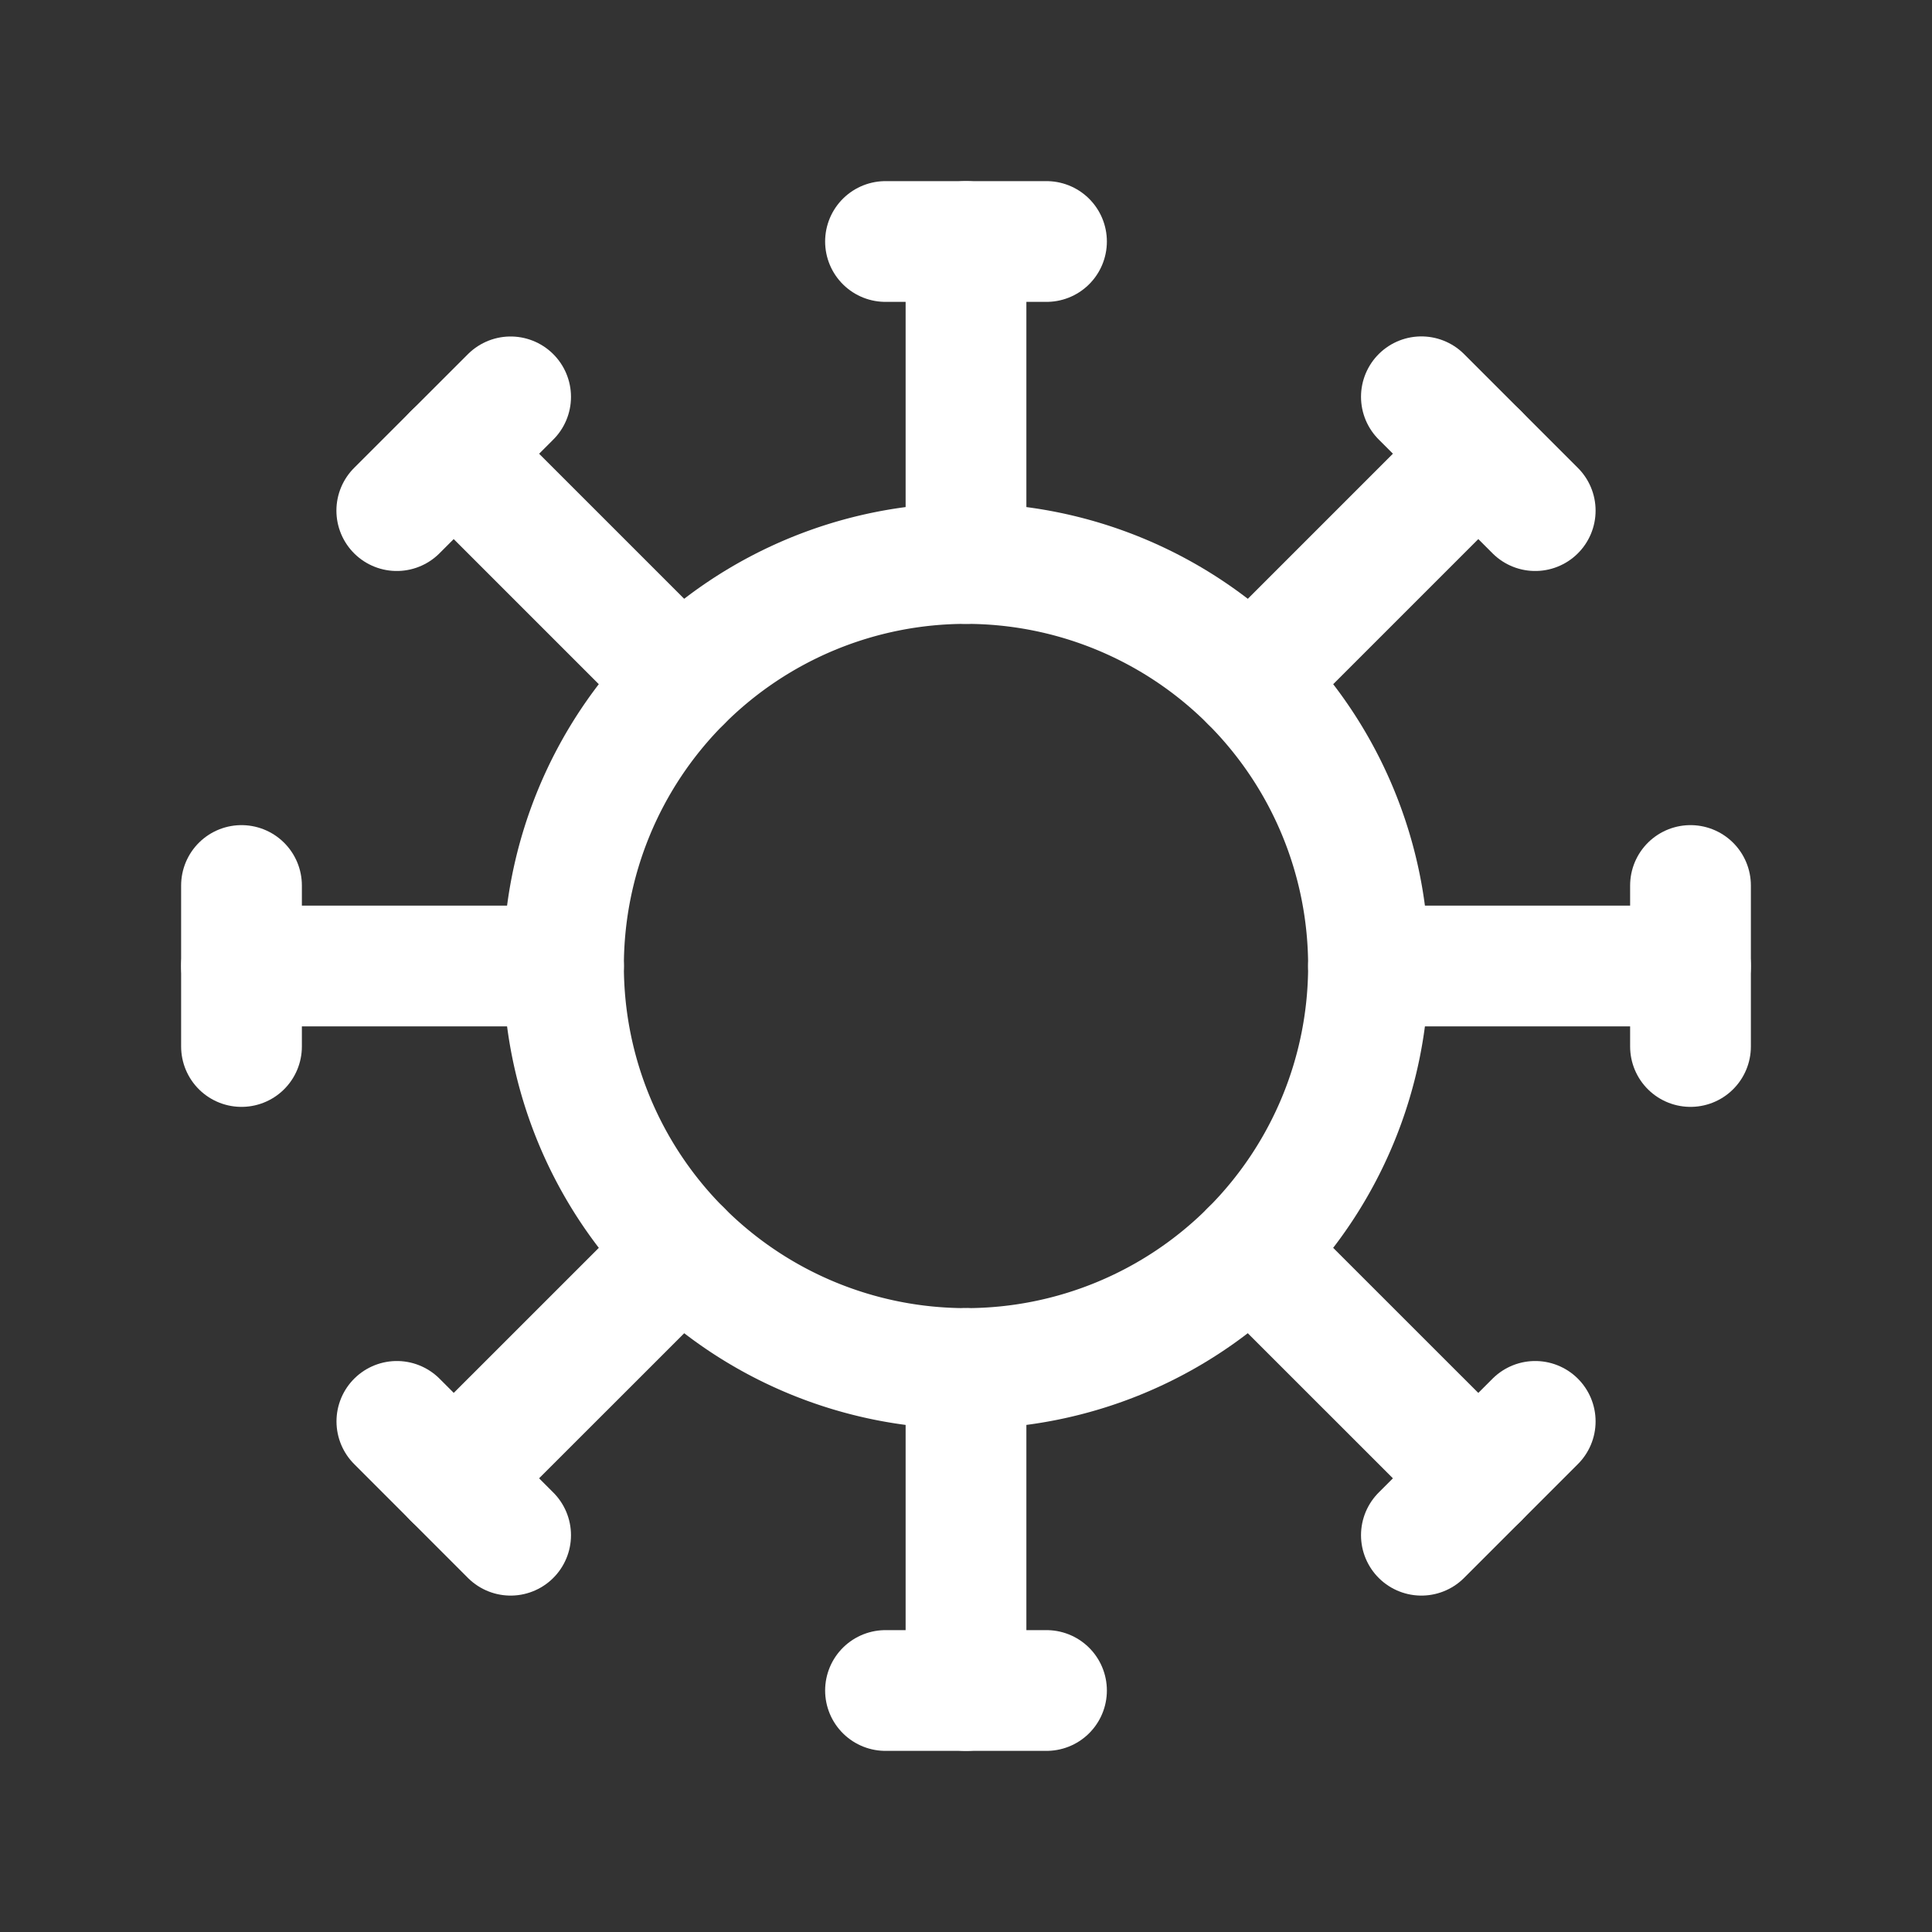 <svg xmlns="http://www.w3.org/2000/svg" class="icon icon-tabler icon-tabler-virus" width="24" height="24" viewBox="0 0 24 24" stroke-width="1.5" stroke="#ffffff" fill="none" stroke-linecap="round" stroke-linejoin="round"><rect x="0" y="0" width="24" height="24" fill="#333333" stroke="none"/>  <path stroke="none" d="M0 0h24v24H0z" fill="none"/>  <path d="M12 12m-5 0a5 5 0 1 0 10 0a5 5 0 1 0 -10 0" />  <path d="M12 7v-4" />  <path d="M11 3h2" />  <path d="M15.536 8.464l2.828 -2.828" />  <path d="M17.657 4.929l1.414 1.414" />  <path d="M17 12h4" />  <path d="M21 11v2" />  <path d="M15.535 15.536l2.829 2.828" />  <path d="M19.071 17.657l-1.414 1.414" />  <path d="M12 17v4" />  <path d="M13 21h-2" />  <path d="M8.465 15.536l-2.829 2.828" />  <path d="M6.343 19.071l-1.413 -1.414" />  <path d="M7 12h-4" />  <path d="M3 13v-2" />  <path d="M8.464 8.464l-2.828 -2.828" />  <path d="M4.929 6.343l1.414 -1.413" /></svg>